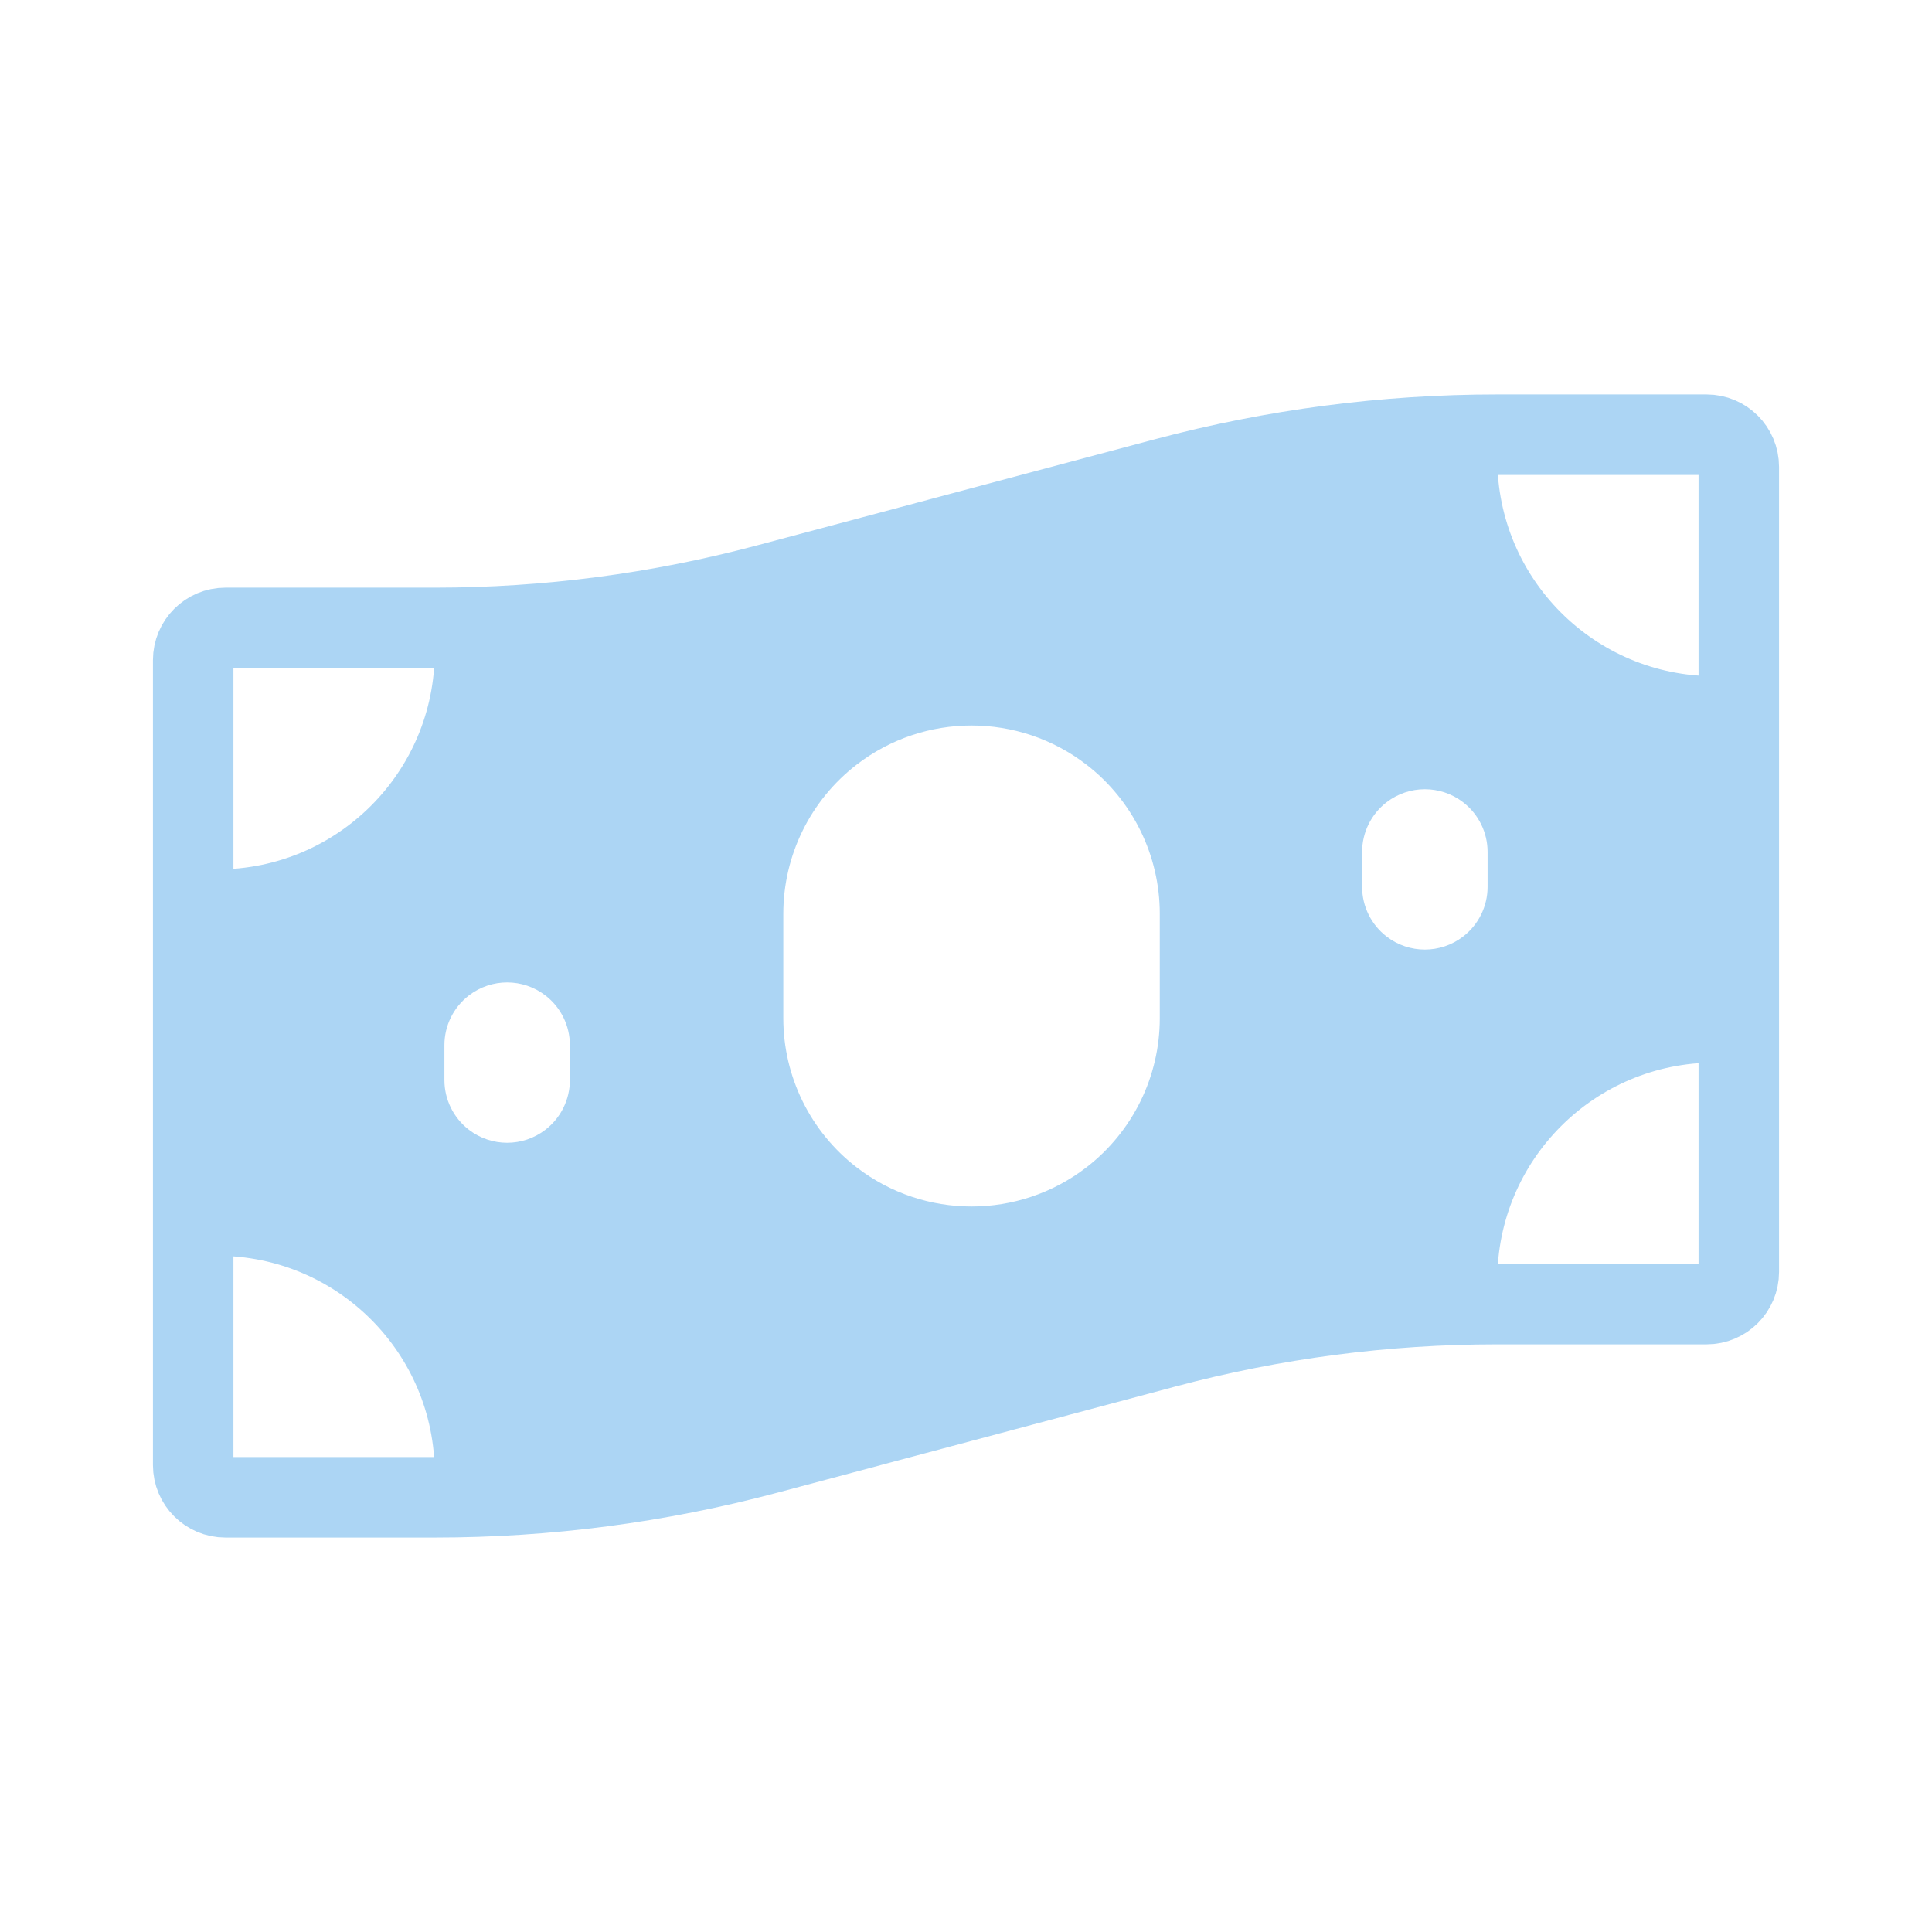 <svg width="120" height="120" viewBox="0 0 120 120" fill="none" xmlns="http://www.w3.org/2000/svg">
<path fill-rule="evenodd" clip-rule="evenodd" d="M12 78.082V53.918C12.492 53.972 12.993 54 13.5 54C20.956 54 27 47.956 27 40.5C27 39.993 26.972 39.492 26.918 39H27.017C33.976 39 40.905 38.092 47.63 36.299L72.371 29.701C79.095 27.908 86.024 27 92.984 27H93.082C93.028 27.492 93 27.993 93 28.5C93 35.956 99.044 42 106.5 42C107.007 42 107.507 41.972 108 41.918V66.082C107.507 66.028 107.007 66 106.5 66C99.044 66 93 72.044 93 79.5C93 80.007 93.028 80.507 93.082 81H92.984C86.024 81 79.095 81.908 72.371 83.701L47.63 90.299C40.905 92.092 33.976 93 27.017 93H26.918C26.972 92.507 27 92.007 27 91.5C27 84.044 20.956 78 13.5 78C12.993 78 12.492 78.028 12 78.082ZM67.476 47.49C63.272 44.254 57.416 44.254 53.213 47.49C50.337 49.703 48.653 53.126 48.653 56.754V63.246C48.653 66.874 50.337 70.297 53.213 72.51C57.416 75.746 63.272 75.746 67.476 72.51C70.351 70.297 72.036 66.874 72.036 63.246V56.754C72.036 53.126 70.351 49.703 67.476 47.49ZM29.123 61.83C30.524 60.751 32.476 60.751 33.877 61.83C34.836 62.568 35.397 63.709 35.397 64.918V67.082C35.397 68.291 34.836 69.432 33.877 70.17C32.476 71.249 30.524 71.249 29.123 70.17C28.164 69.432 27.603 68.291 27.603 67.082V64.918C27.603 63.709 28.164 62.568 29.123 61.83ZM90.877 49.83C89.476 48.751 87.524 48.751 86.123 49.83C85.164 50.568 84.603 51.709 84.603 52.918V55.082C84.603 56.291 85.164 57.432 86.123 58.17C87.524 59.249 89.476 59.249 90.877 58.17C91.836 57.432 92.397 56.291 92.397 55.082V52.918C92.397 51.709 91.836 50.568 90.877 49.83Z" fill="#ACD5F4"/>
<path d="M12 41C12 39.895 12.895 39 14 39H27.017C33.976 39 40.905 38.092 47.63 36.299L72.371 29.701C79.095 27.908 86.024 27 92.984 27H106C107.105 27 108 27.895 108 29V79C108 80.105 107.105 81 106 81H92.984C86.024 81 79.095 81.908 72.371 83.701L47.63 90.299C40.905 92.092 33.976 93 27.017 93H14C12.895 93 12 92.105 12 91V41Z" stroke="#ACD5F4" stroke-width="5" stroke-linecap="round" stroke-linejoin="round"/>
</svg>
